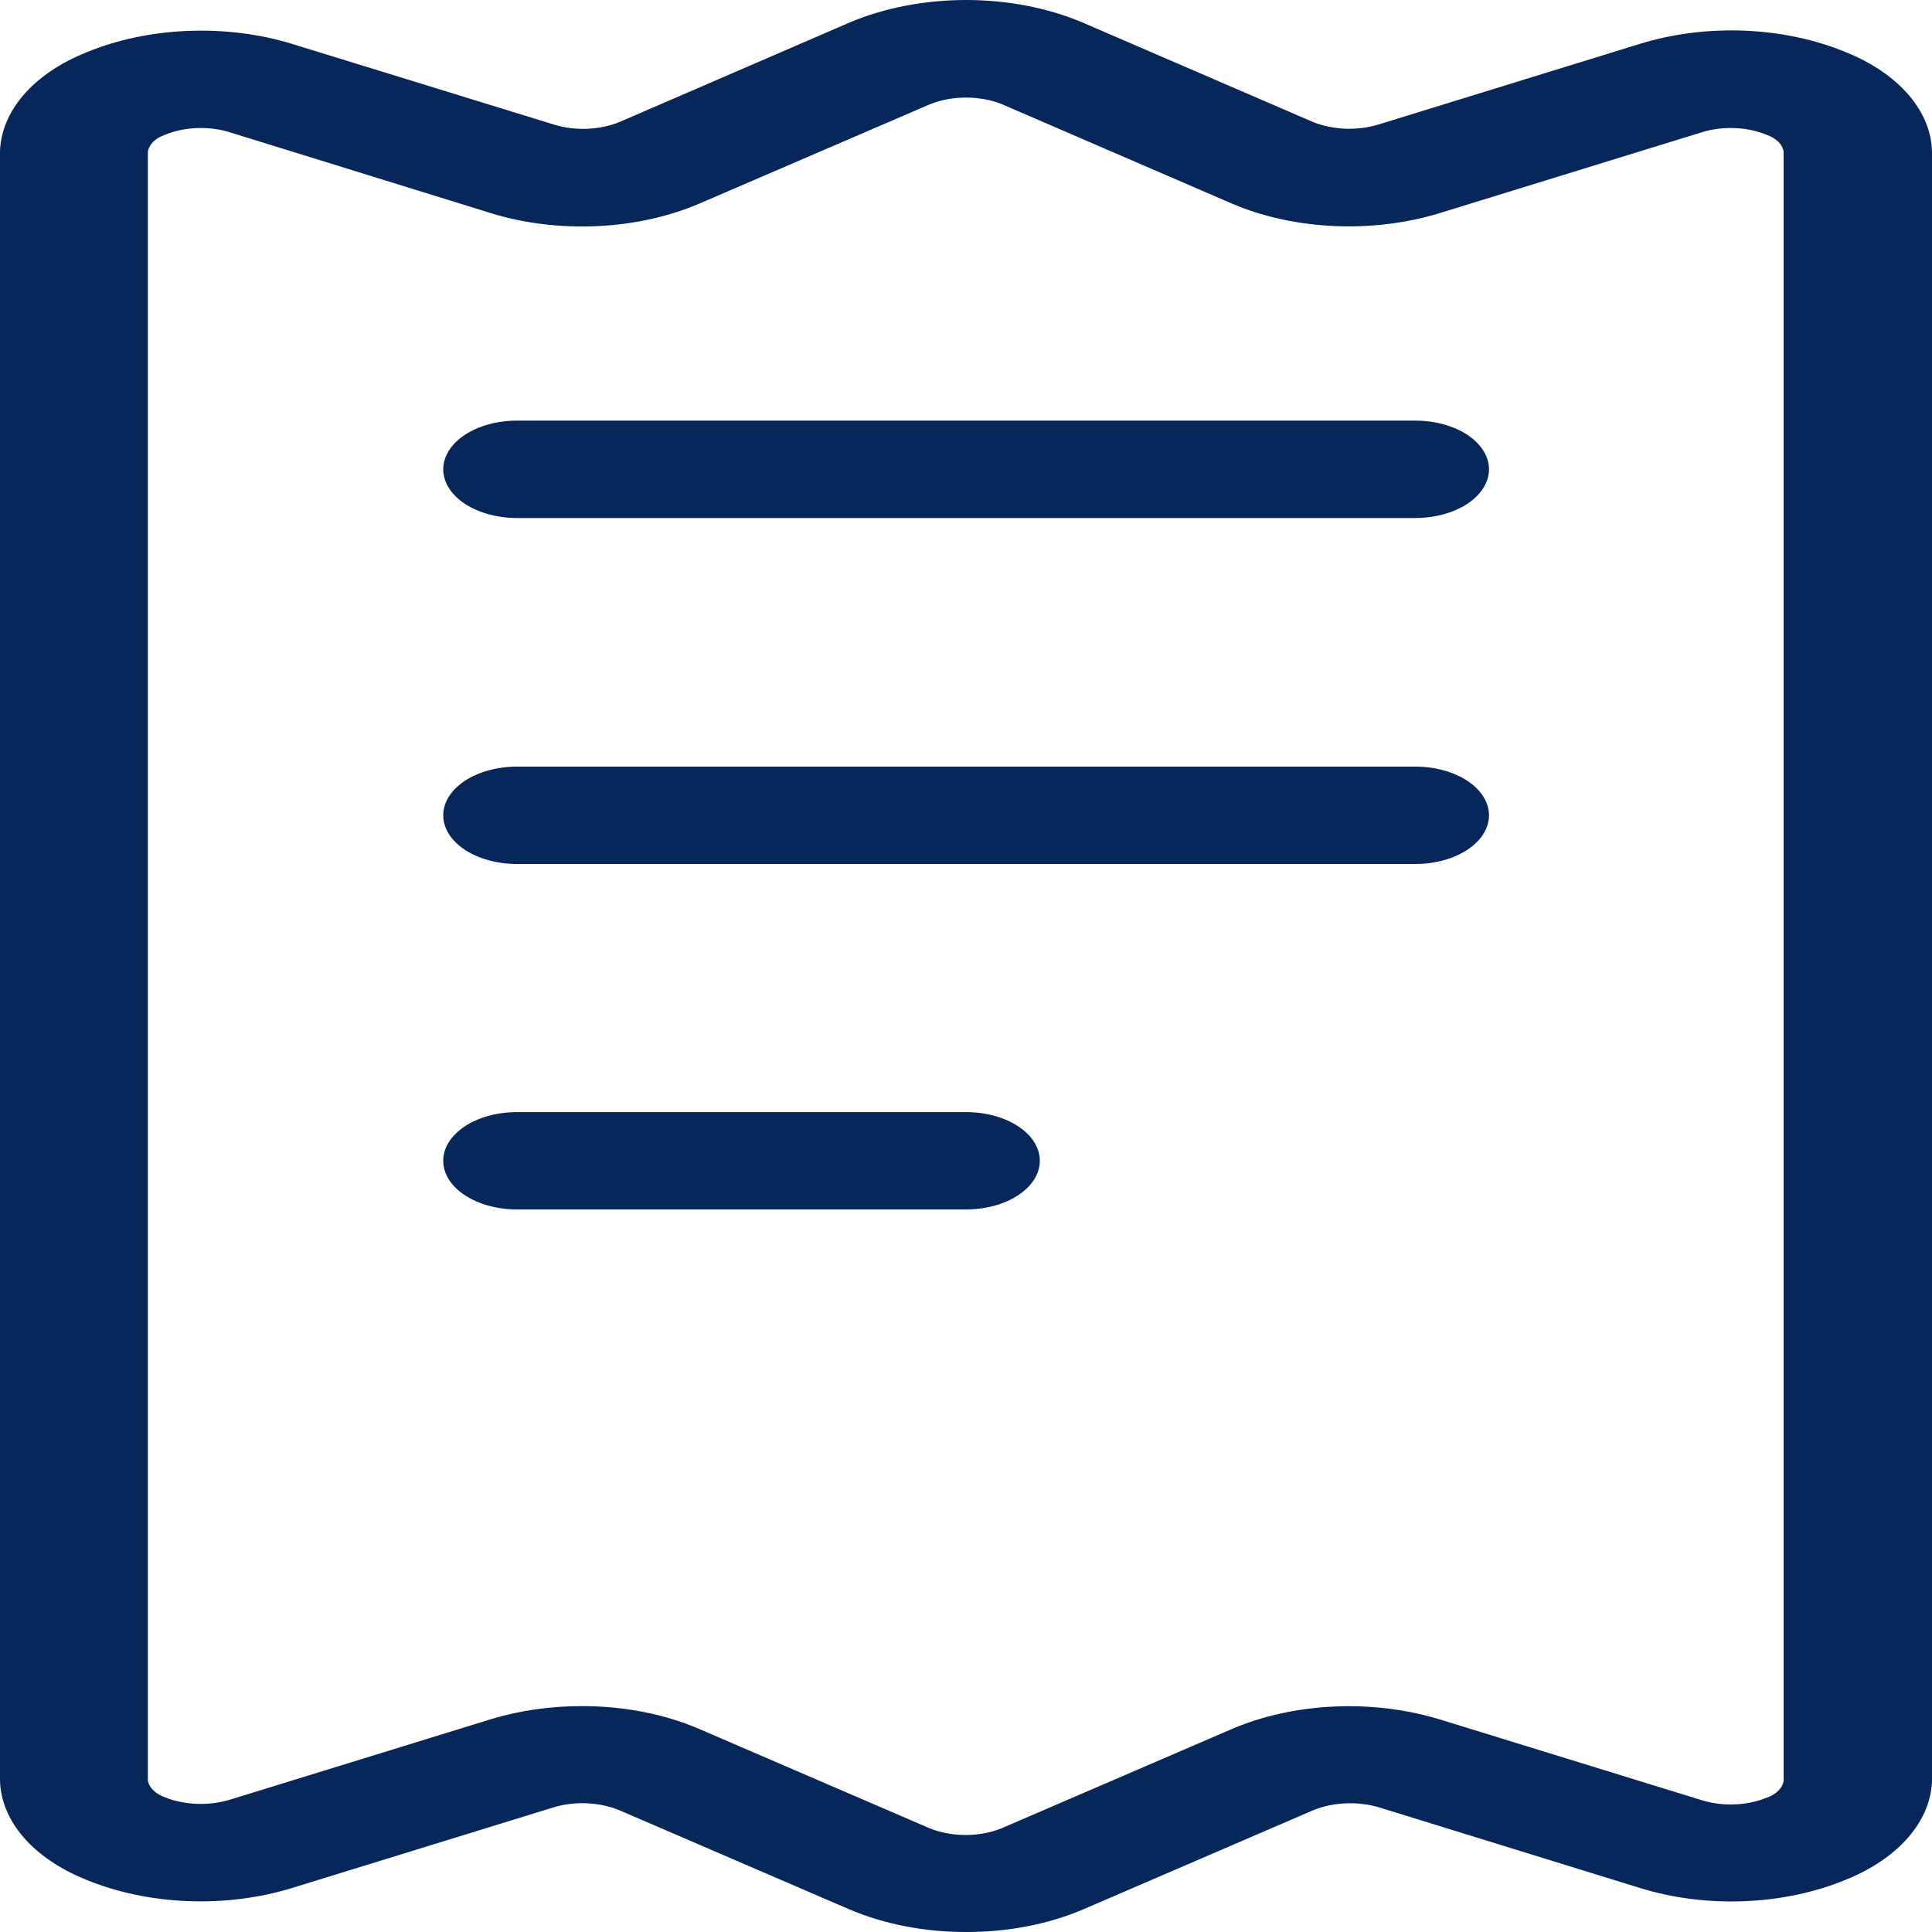 <svg width="24" height="24" viewBox="0 0 24 24" fill="none" xmlns="http://www.w3.org/2000/svg">
<path d="M12 24C11.486 24.001 10.983 23.903 10.551 23.719L7.686 22.484C7.566 22.436 7.431 22.407 7.29 22.401C7.15 22.395 7.01 22.412 6.882 22.45L3.629 23.453C3.222 23.578 2.774 23.635 2.326 23.616C1.878 23.598 1.444 23.506 1.064 23.348C0.743 23.218 0.477 23.037 0.291 22.822C0.105 22.606 0.005 22.362 0 22.114V1.887C0.006 1.638 0.107 1.394 0.294 1.178C0.481 0.962 0.748 0.781 1.07 0.652C1.45 0.494 1.884 0.402 2.332 0.384C2.78 0.366 3.227 0.421 3.634 0.547L6.886 1.549C7.013 1.588 7.153 1.605 7.294 1.6C7.434 1.594 7.57 1.566 7.69 1.518L10.553 0.28C10.985 0.097 11.488 0 12.001 0C12.514 0 13.017 0.097 13.449 0.28L16.314 1.517C16.434 1.565 16.57 1.593 16.711 1.599C16.851 1.604 16.992 1.587 17.12 1.548L20.371 0.545C20.778 0.419 21.226 0.363 21.674 0.381C22.122 0.4 22.556 0.492 22.936 0.651C23.256 0.78 23.522 0.962 23.709 1.178C23.895 1.394 23.995 1.637 24 1.886V22.114C23.995 22.362 23.894 22.605 23.708 22.821C23.522 23.037 23.256 23.218 22.936 23.348C22.556 23.506 22.122 23.599 21.674 23.617C21.226 23.636 20.778 23.579 20.371 23.453L17.129 22.451C17 22.413 16.86 22.396 16.719 22.402C16.578 22.407 16.442 22.436 16.321 22.484L13.456 23.719C13.023 23.904 12.516 24.002 12 24ZM7.237 21.194C7.751 21.194 8.254 21.292 8.684 21.477L11.549 22.712C11.684 22.766 11.838 22.795 11.995 22.795C12.153 22.795 12.307 22.766 12.441 22.712L15.308 21.476C15.689 21.314 16.125 21.219 16.577 21.199C17.029 21.179 17.481 21.235 17.891 21.361L21.141 22.363C21.267 22.402 21.407 22.42 21.546 22.415C21.686 22.41 21.822 22.382 21.941 22.334C22.002 22.313 22.053 22.283 22.091 22.245C22.128 22.208 22.151 22.165 22.157 22.12V1.887C22.152 1.842 22.129 1.799 22.091 1.761C22.053 1.724 22.002 1.694 21.941 1.673C21.822 1.624 21.686 1.596 21.547 1.591C21.407 1.586 21.267 1.603 21.141 1.643L17.889 2.646C17.48 2.772 17.028 2.828 16.576 2.808C16.125 2.788 15.688 2.693 15.308 2.531L12.445 1.294C12.311 1.24 12.157 1.212 12 1.212C11.843 1.212 11.689 1.24 11.555 1.294L8.688 2.529C8.308 2.692 7.872 2.788 7.42 2.809C6.969 2.83 6.516 2.776 6.105 2.65L2.854 1.643C2.727 1.603 2.588 1.586 2.448 1.591C2.308 1.596 2.173 1.624 2.053 1.673C1.993 1.694 1.941 1.724 1.903 1.761C1.866 1.799 1.843 1.842 1.837 1.887V22.114C1.843 22.159 1.866 22.202 1.904 22.239C1.942 22.277 1.993 22.307 2.053 22.328C2.173 22.376 2.309 22.403 2.448 22.408C2.588 22.413 2.727 22.396 2.854 22.357L6.107 21.354C6.462 21.247 6.848 21.193 7.237 21.194Z" fill="#07275A"/>
<path d="M17.581 6.435H6.422C6.179 6.435 5.946 6.371 5.774 6.258C5.602 6.144 5.506 5.99 5.506 5.83C5.506 5.67 5.602 5.516 5.774 5.402C5.946 5.289 6.179 5.225 6.422 5.225H17.581C17.824 5.225 18.057 5.289 18.229 5.402C18.4 5.516 18.497 5.67 18.497 5.83C18.497 5.99 18.4 6.144 18.229 6.258C18.057 6.371 17.824 6.435 17.581 6.435Z" fill="#07275A"/>
<path d="M17.581 10.733H6.422C6.179 10.733 5.946 10.669 5.774 10.556C5.602 10.442 5.506 10.289 5.506 10.128C5.506 9.968 5.602 9.814 5.774 9.7C5.946 9.587 6.179 9.523 6.422 9.523H17.581C17.824 9.523 18.057 9.587 18.229 9.7C18.4 9.814 18.497 9.968 18.497 10.128C18.497 10.289 18.4 10.442 18.229 10.556C18.057 10.669 17.824 10.733 17.581 10.733Z" fill="#07275A"/>
<path d="M12.001 15.024H6.422C6.179 15.024 5.946 14.961 5.774 14.847C5.602 14.734 5.506 14.58 5.506 14.42C5.506 14.259 5.602 14.105 5.774 13.992C5.946 13.878 6.179 13.815 6.422 13.815H12.001C12.244 13.815 12.477 13.878 12.649 13.992C12.821 14.105 12.917 14.259 12.917 14.42C12.917 14.58 12.821 14.734 12.649 14.847C12.477 14.961 12.244 15.024 12.001 15.024Z" fill="#07275A"/>
</svg>
